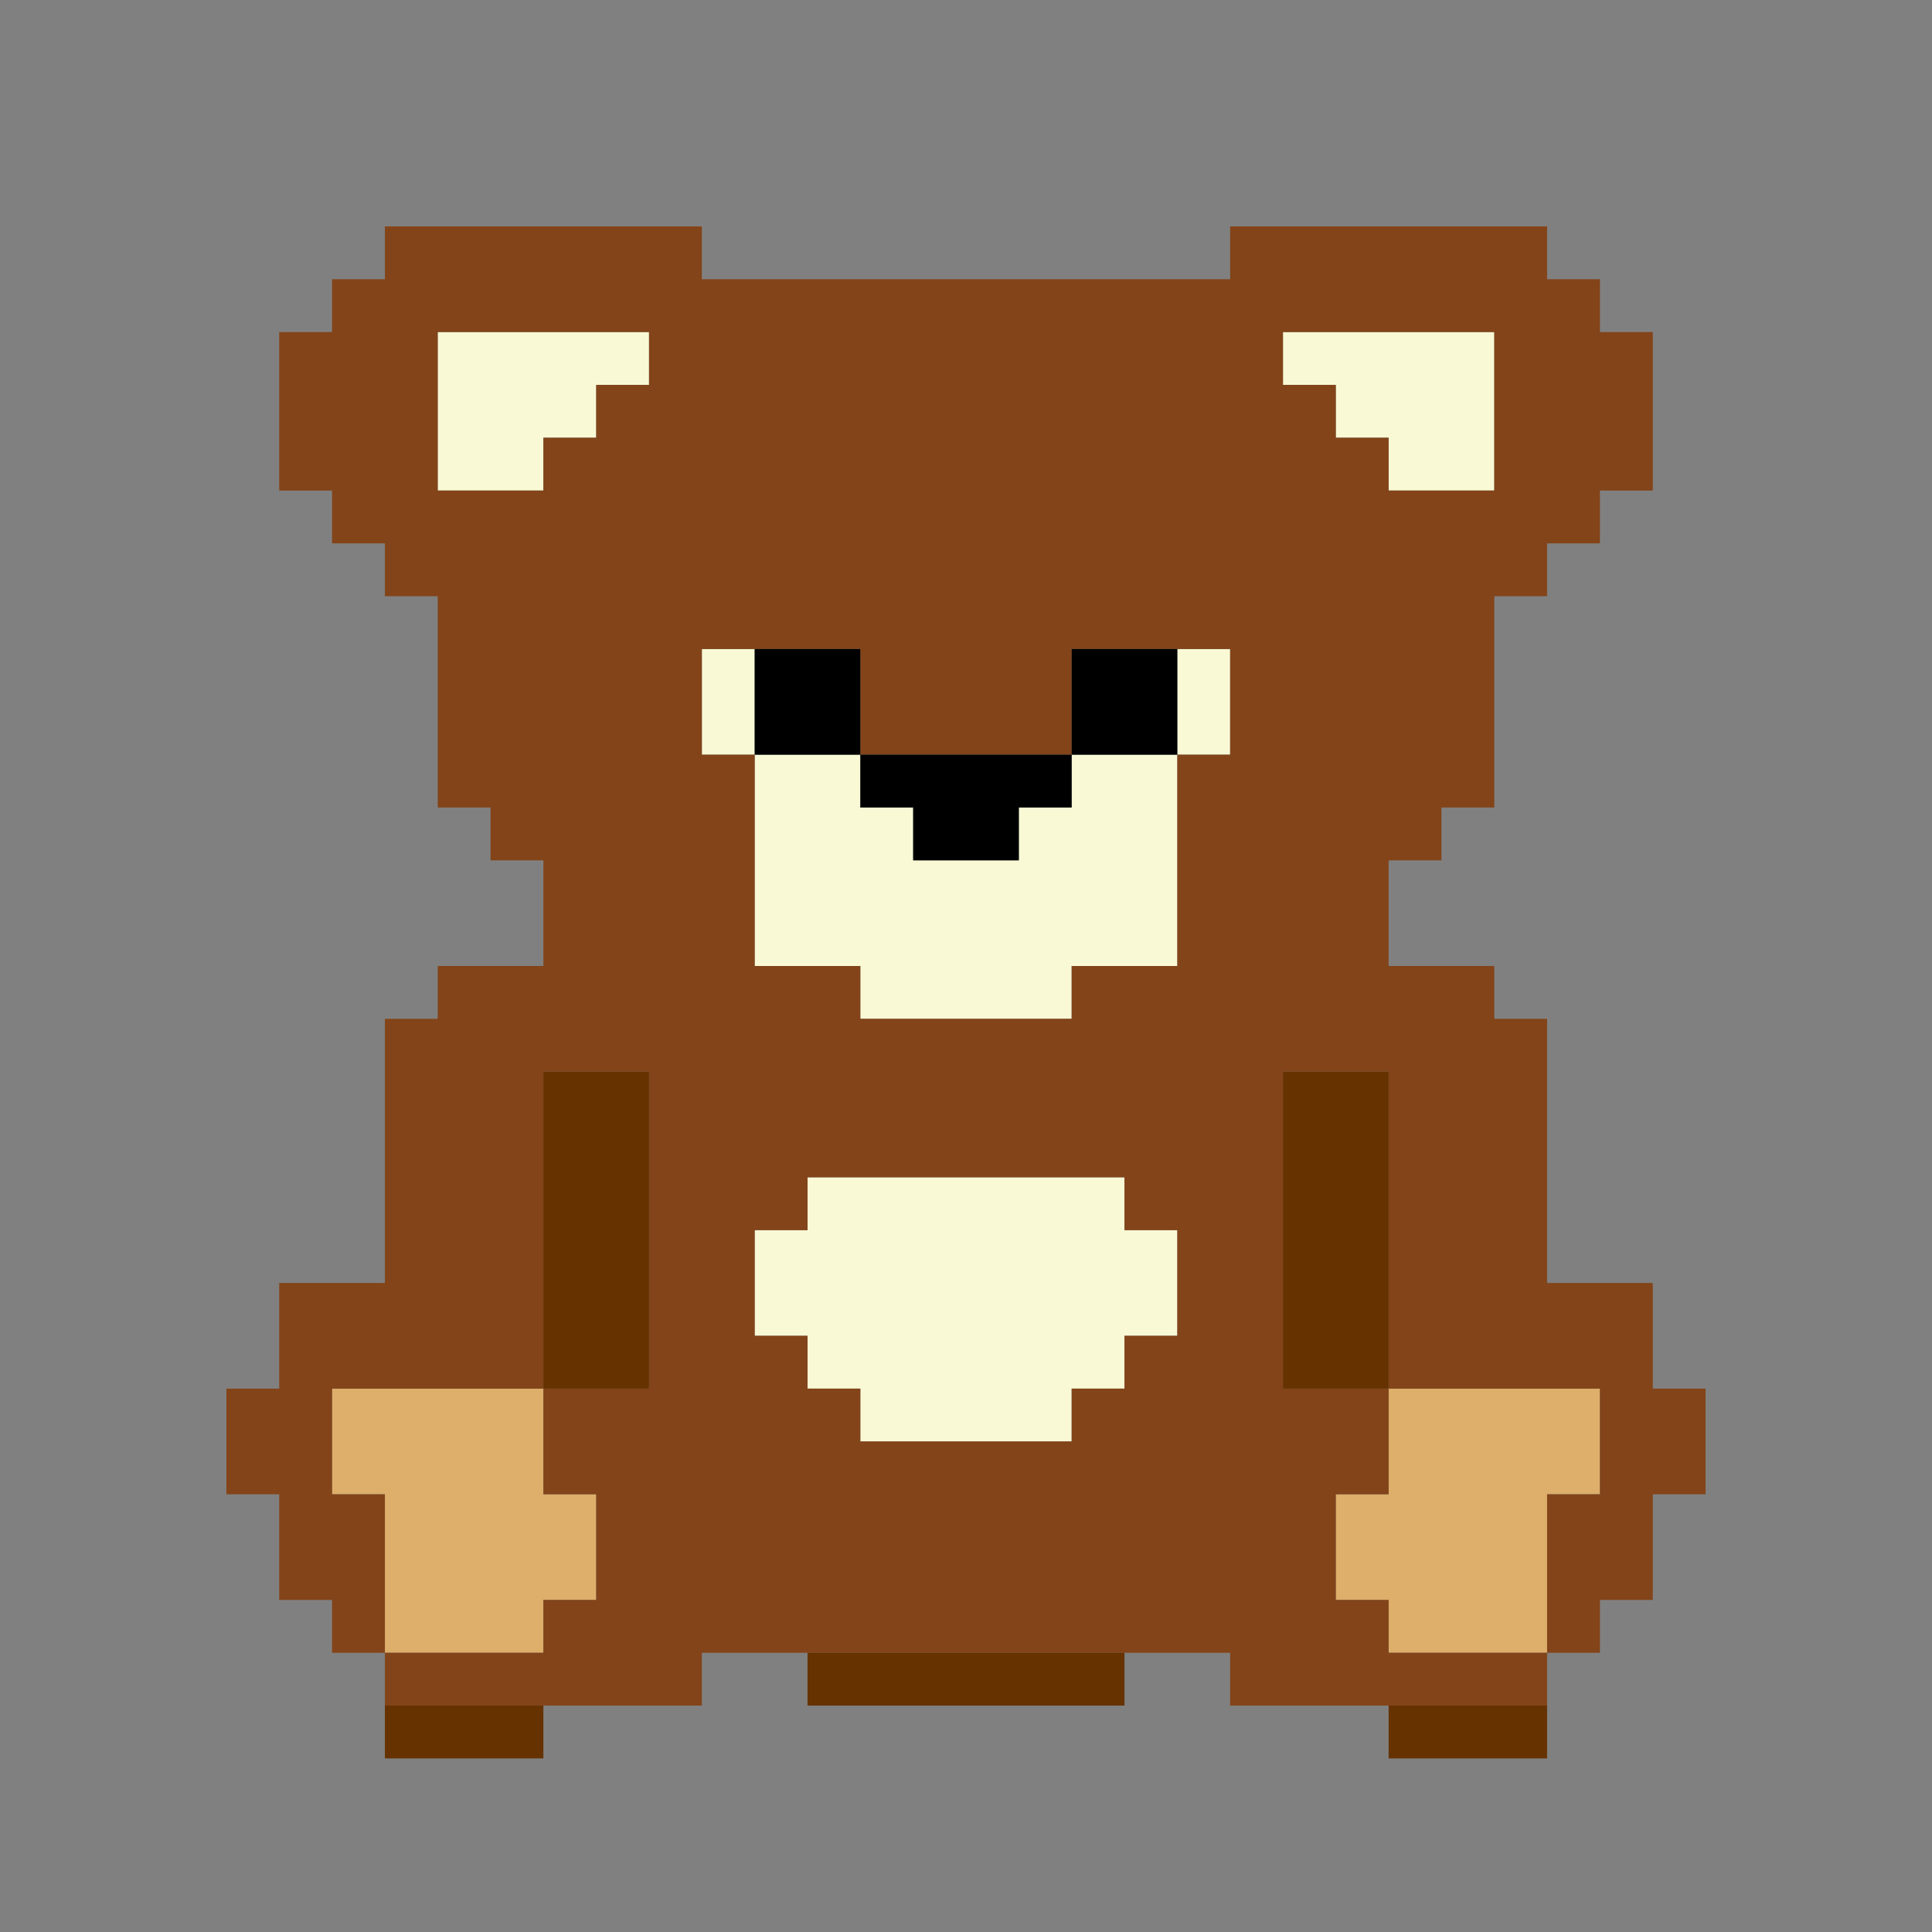 <?xml version="1.0" encoding="UTF-8" standalone="no"?>
<!-- Created with Inkscape (http://www.inkscape.org/) -->

<svg
   version="1.1"
   id="svg2"
   width="1600"
   height="1600"
   viewBox="0 0 1600 1600"
   sodipodi:docname="kuwahara.svg"
   inkscape:version="1.2.2 (732a01da63, 2022-12-09)"
   xmlns:inkscape="http://www.inkscape.org/namespaces/inkscape"
   xmlns:sodipodi="http://sodipodi.sourceforge.net/DTD/sodipodi-0.dtd"
   xmlns="http://www.w3.org/2000/svg"
   xmlns:svg="http://www.w3.org/2000/svg">
  <rect x="0" y="0" width="1600" height="1600" fill="#808080" stroke="none"/>
  <defs
     id="defs6" />
  <sodipodi:namedview
     id="namedview4"
     pagecolor="#808080"
     bordercolor="#000000"
     borderopacity="0.25"
     inkscape:showpageshadow="2"
     inkscape:pageopacity="0"
     inkscape:pagecheckerboard="true"
     inkscape:deskcolor="#d1d1d1"
     showgrid="false"
     inkscape:zoom="0.5"
     inkscape:cx="145"
     inkscape:cy="28"
     inkscape:window-width="1993"
     inkscape:window-height="1009"
     inkscape:window-x="-8"
     inkscape:window-y="-8"
     inkscape:window-maximized="1"
     inkscape:current-layer="KUWAHARA" />
  <g
     inkscape:groupmode="layer"
     inkscape:label="Image"
     id="g8"
     transform="matrix(87.5,0,0,87.5,-8650,147450)"
     style="stroke-width:0.011">
    <g
       id="KUWAHARA"
       transform="translate(100,-1684)"
       style="stroke-width:0.011">
      <path
         style="fill:none;stroke-width:0"
         d="M 8,16 H 0 V 8 0 h 8 8 v 8 8 z M 3.25,15.5 H 4 V 15.25 15 H 4.75 5.5 V 14.75 14.5 H 6 6.5 V 14.75 15 H 8 9.5 V 14.75 14.5 H 10 10.5 V 14.75 15 H 11.25 12 v 0.25 0.25 h 0.75 0.75 V 15 14.5 H 13.75 14 V 14.25 14 h 0.25 0.25 V 13.5 13 H 14.75 15 V 12.5 12 H 14.75 14.5 V 11.5 11 H 14 13.5 V 9.75 8.5 H 13.25 13 V 8.25 8 H 12.5 12 V 7.5 7 h 0.25 0.25 V 6.75 6.5 H 12.75 13 v -1 -1 h 0.25 0.25 V 4.25 4 H 13.75 14 V 3.75 3.5 h 0.25 0.25 V 2.75 2 H 14.25 14 V 1.75 1.5 H 13.75 13.5 V 1.25 1 H 12 10.5 V 1.25 1.5 H 8 5.5 V 1.25 1 H 4 2.5 V 1.25 1.5 H 2.25 2 V 1.75 2 H 1.75 1.5 V 2.75 3.5 H 1.75 2 V 3.75 4 H 2.25 2.5 V 4.25 4.5 H 2.75 3 v 1 1 H 3.25 3.5 V 6.75 7 H 3.75 4 V 7.5 8 H 3.5 3 V 8.25 8.5 H 2.75 2.5 V 9.75 11 H 2 1.5 V 11.5 12 H 1.25 1 V 12.5 13 H 1.25 1.5 V 13.5 14 H 1.75 2 v 0.25 0.25 H 2.25 2.5 v 0.5 0.5 z"
         id="path305" />
      <path
         style="fill:#f9fad5;stroke-width:0"
         d="M 8,12.5 H 7 V 12.25 12 H 6.75 6.5 V 11.75 11.5 H 6.25 6 V 11 10.5 H 6.25 6.5 V 10.25 10 H 8 9.5 v 0.25 0.25 H 9.75 10 V 11 11.5 H 9.75 9.5 V 11.75 12 H 9.25 9 v 0.25 0.25 z m 0,-4 H 7 V 8.25 8 H 6.5 6 V 7 6 H 5.75 5.5 V 5.5 5 H 5.75 6 V 5.5 6 H 6.5 7 V 6.25 6.5 H 7.25 7.5 V 6.75 7 H 8 8.5 V 6.75 6.5 H 8.75 9 V 6.25 6 H 9.5 10 V 5.5 5 h 0.25 0.25 V 5.5 6 H 10.25 10 V 7 8 H 9.5 9 V 8.25 8.5 Z M 3.5,3.5 H 3 V 2.75 2 H 4 5 V 2.25 2.5 H 4.75 4.5 V 2.75 3 H 4.25 4 V 3.25 3.5 Z m 9,0 H 12 V 3.25 3 H 11.75 11.5 V 2.75 2.5 H 11.25 11 V 2.25 2 h 1 1 V 2.75 3.5 Z"
         id="path303" />
      <path
         style="fill:#ddaf6a;stroke-width:0"
         d="M 3.25,14.5 H 2.5 V 13.75 13 H 2.25 2 V 12.5 12 H 3 4 V 12.5 13 H 4.25 4.5 V 13.5 14 H 4.25 4 v 0.25 0.25 z m 9.5,0 H 12 V 14.25 14 H 11.75 11.5 V 13.5 13 H 11.75 12 V 12.5 12 h 1 1 V 12.5 13 H 13.75 13.5 v 0.75 0.75 z"
         id="path301" />
      <path
         style="fill:#834419;stroke-width:0"
         d="M 4,15 H 2.5 V 14.75 14.5 H 2.25 2 V 14.25 14 H 1.75 1.5 V 13.5 13 H 1.25 1 V 12.5 12 H 1.25 1.5 V 11.5 11 H 2 2.5 V 9.75 8.5 H 2.75 3 V 8.25 8 H 3.5 4 V 7.5 7 H 3.75 3.5 V 6.75 6.5 H 3.25 3 v -1 -1 H 2.75 2.5 V 4.25 4 H 2.25 2 V 3.75 3.5 H 1.75 1.5 V 2.75 2 H 1.75 2 V 1.75 1.5 H 2.25 2.5 V 1.25 1 H 4 5.5 V 1.25 1.5 H 8 10.5 V 1.25 1 H 12 13.5 V 1.25 1.5 H 13.75 14 V 1.75 2 h 0.25 0.25 V 2.75 3.5 H 14.25 14 V 3.75 4 H 13.75 13.5 V 4.25 4.5 H 13.25 13 v 1 1 H 12.75 12.5 V 6.75 7 H 12.25 12 V 7.5 8 H 12.5 13 V 8.25 8.5 h 0.25 0.25 V 9.75 11 H 14 14.5 V 11.5 12 H 14.75 15 V 12.5 13 H 14.75 14.5 V 13.5 14 H 14.25 14 v 0.25 0.25 H 13.75 13.5 V 14.75 15 H 12 10.5 V 14.75 14.5 H 8 5.5 V 14.75 15 Z M 3.25,14.5 H 4 V 14.25 14 H 4.25 4.5 V 13.5 13 H 4.25 4 V 12.5 12 H 4.5 5 V 10.5 9 H 4.5 4 V 10.5 12 H 3 2 V 12.5 13 H 2.25 2.5 v 0.75 0.75 z m 9.5,0 H 13.5 V 13.75 13 H 13.75 14 V 12.5 12 H 13 12 V 10.5 9 H 11.5 11 V 10.5 12 H 11.5 12 V 12.5 13 H 11.75 11.5 V 13.5 14 H 11.75 12 v 0.25 0.25 z M 8,12.5 H 9 V 12.25 12 H 9.25 9.5 V 11.75 11.5 H 9.75 10 V 11 10.5 H 9.75 9.5 V 10.25 10 H 8 6.5 v 0.25 0.25 H 6.25 6 V 11 11.5 H 6.25 6.5 V 11.75 12 H 6.75 7 v 0.25 0.25 z m 0,-4 H 9 V 8.25 8 H 9.5 10 V 7 6 h 0.25 0.25 V 5.5 5 H 9.75 9 V 5.5 6 H 8 7 V 5.5 5 H 6.25 5.5 V 5.5 6 H 5.75 6 V 7 8 H 6.5 7 V 8.25 8.5 Z M 3.5,3.5 H 4 V 3.25 3 H 4.25 4.5 V 2.75 2.5 H 4.75 5 V 2.25 2 H 4 3 V 2.75 3.5 Z m 9,0 H 13 V 2.75 2 H 12 11 V 2.25 2.5 h 0.25 0.25 V 2.75 3 H 11.75 12 V 3.25 3.5 Z"
         id="path299" />
      <path
         style="fill:#653200;stroke-width:0"
         d="M 3.25,15.5 H 2.5 V 15.25 15 H 3.25 4 v 0.25 0.25 z m 9.5,0 H 12 V 15.25 15 h 0.75 0.75 v 0.25 0.25 z M 8,15 H 6.5 V 14.75 14.5 H 8 9.5 V 14.75 15 Z M 4.5,12 H 4 V 10.5 9 H 4.5 5 v 1.5 1.5 z m 7,0 H 11 V 10.5 9 h 0.5 0.5 v 1.5 1.5 z"
         id="path297" />
      <path
         style="fill:#000000;stroke-width:0"
         d="M 8,7 H 7.5 V 6.75 6.5 H 7.25 7 V 6.25 6 H 6.5 6 V 5.5 5 H 6.5 7 V 5.5 6 H 8 9 V 5.5 5 H 9.5 10 V 5.5 6 H 9.5 9 V 6.25 6.5 H 8.75 8.5 V 6.75 7 Z"
         id="path295" />
    </g>
  </g>
</svg>
